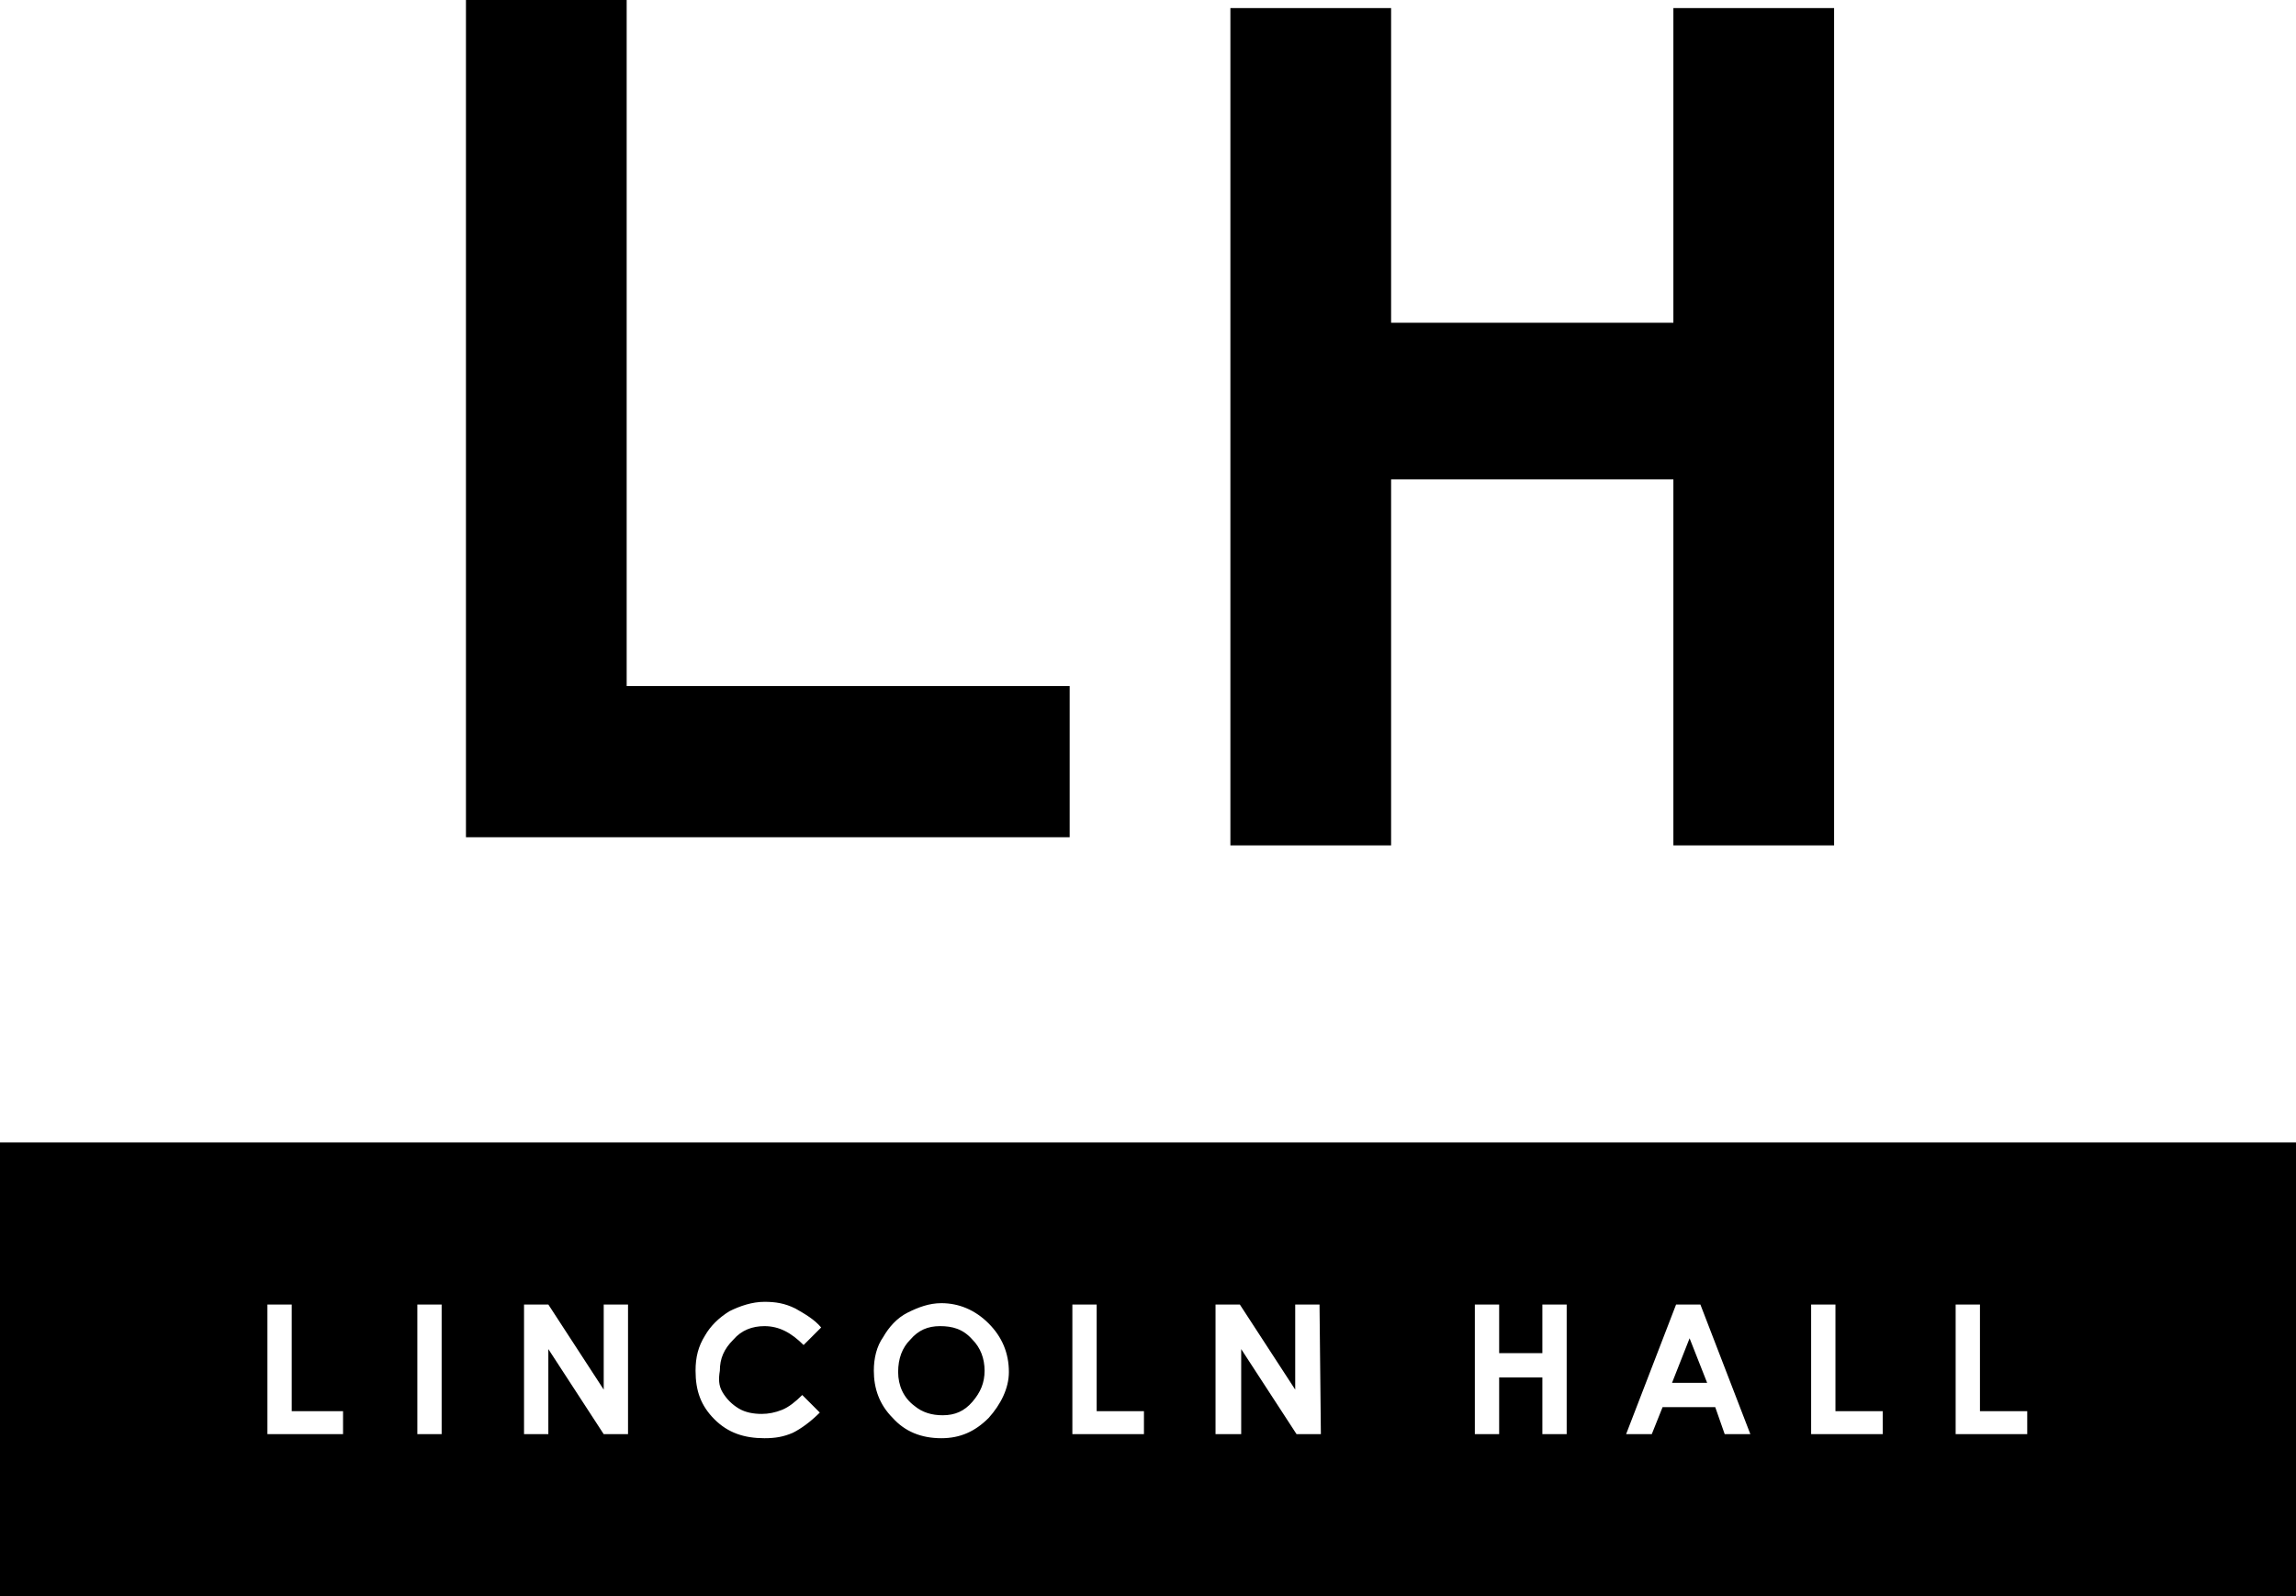 <?xml version="1.0" encoding="utf-8"?>
<!-- Generator: Adobe Illustrator 18.1.1, SVG Export Plug-In . SVG Version: 6.00 Build 0)  -->
<svg version="1.1" id="Layer_1" xmlns="http://www.w3.org/2000/svg" xmlns:xlink="http://www.w3.org/1999/xlink" x="0px" y="0px"
	 viewBox="85 -65.8 170 118.2" enable-background="new 85 -65.8 170 118.2" xml:space="preserve">
<path d="M208.8,36.6h2.6l-1.3-3.3L208.8,36.6z M85,18.8v33.6h170V18.8H85z M110.4,40.4h-5.6v-9.6h1.8v7.9h3.8V40.4z M117.7,40.4
	h-1.8v-9.6h1.8L117.7,40.4L117.7,40.4z M131.5,40.4h-1.8l-4.1-6.3v6.3h-1.8v-9.6h1.8l4.1,6.3v-6.3h1.8L131.5,40.4L131.5,40.4z
	 M138.5,37.3c0.3,0.5,0.7,0.9,1.2,1.2c0.5,0.3,1.1,0.4,1.7,0.4c0.5,0,1-0.1,1.5-0.3s1-0.6,1.5-1.1l1.3,1.3c-0.7,0.7-1.4,1.2-2,1.5
	c-0.7,0.3-1.3,0.4-2.1,0.4c-1.5,0-2.7-0.4-3.7-1.4s-1.4-2.1-1.4-3.6c0-1,0.2-1.8,0.7-2.6c0.4-0.7,1-1.3,1.8-1.8
	c0.8-0.4,1.7-0.7,2.6-0.7c0.8,0,1.5,0.1,2.3,0.5c0.7,0.4,1.4,0.8,1.9,1.4l-1.3,1.3c-0.9-0.9-1.8-1.4-2.9-1.4c-0.9,0-1.7,0.3-2.3,1
	c-0.7,0.7-1,1.4-1,2.3C138.2,36.3,138.2,36.8,138.5,37.3z M158.2,39.2c-1,1-2.1,1.5-3.5,1.5c-1.5,0-2.7-0.5-3.6-1.5
	c-1-1-1.4-2.2-1.4-3.5c0-0.9,0.2-1.8,0.7-2.5c0.4-0.7,1-1.4,1.8-1.8c0.8-0.4,1.6-0.7,2.5-0.7c1.3,0,2.5,0.5,3.5,1.5
	c1,1,1.5,2.2,1.5,3.6C159.7,37,159.1,38.2,158.2,39.2z M169.7,40.4h-5.3v-9.6h1.8v7.9h3.5V40.4z M182.8,40.4H181l-4.1-6.3v6.3H175
	v-9.6h1.8l4.1,6.3v-6.3h1.8L182.8,40.4L182.8,40.4z M201,40.4h-1.8v-4.2H196v4.2h-1.8v-9.6h1.8v3.6h3.2v-3.6h1.8V40.4z M212.7,40.4
	l-0.7-2h-3.9l-0.8,2h-1.9l3.7-9.6h1.8l3.7,9.6H212.7z M224.4,40.4h-5.3v-9.6h1.8v7.9h3.5L224.4,40.4L224.4,40.4z M235.1,40.4h-5.3
	v-9.6h1.8v7.9h3.5L235.1,40.4L235.1,40.4z M154.6,32.4c-0.9,0-1.6,0.3-2.2,1c-0.6,0.6-0.9,1.4-0.9,2.4c0,1,0.4,1.9,1.2,2.5
	c0.6,0.5,1.3,0.7,2.1,0.7c0.9,0,1.6-0.3,2.2-1s0.9-1.4,0.9-2.3c0-0.9-0.3-1.7-0.9-2.3C156.3,32.6,155.5,32.4,154.6,32.4z
	 M119.5-65.8h11.9V-15h32.8v11.2h-44.7C119.5-3.8,119.5-65.8,119.5-65.8z M176.1-3.2H188v-27.1h20.9v27.1h11.9v-62h-11.9v23.3H188
	v-23.3h-11.9V-3.2L176.1-3.2z"/>
</svg>
